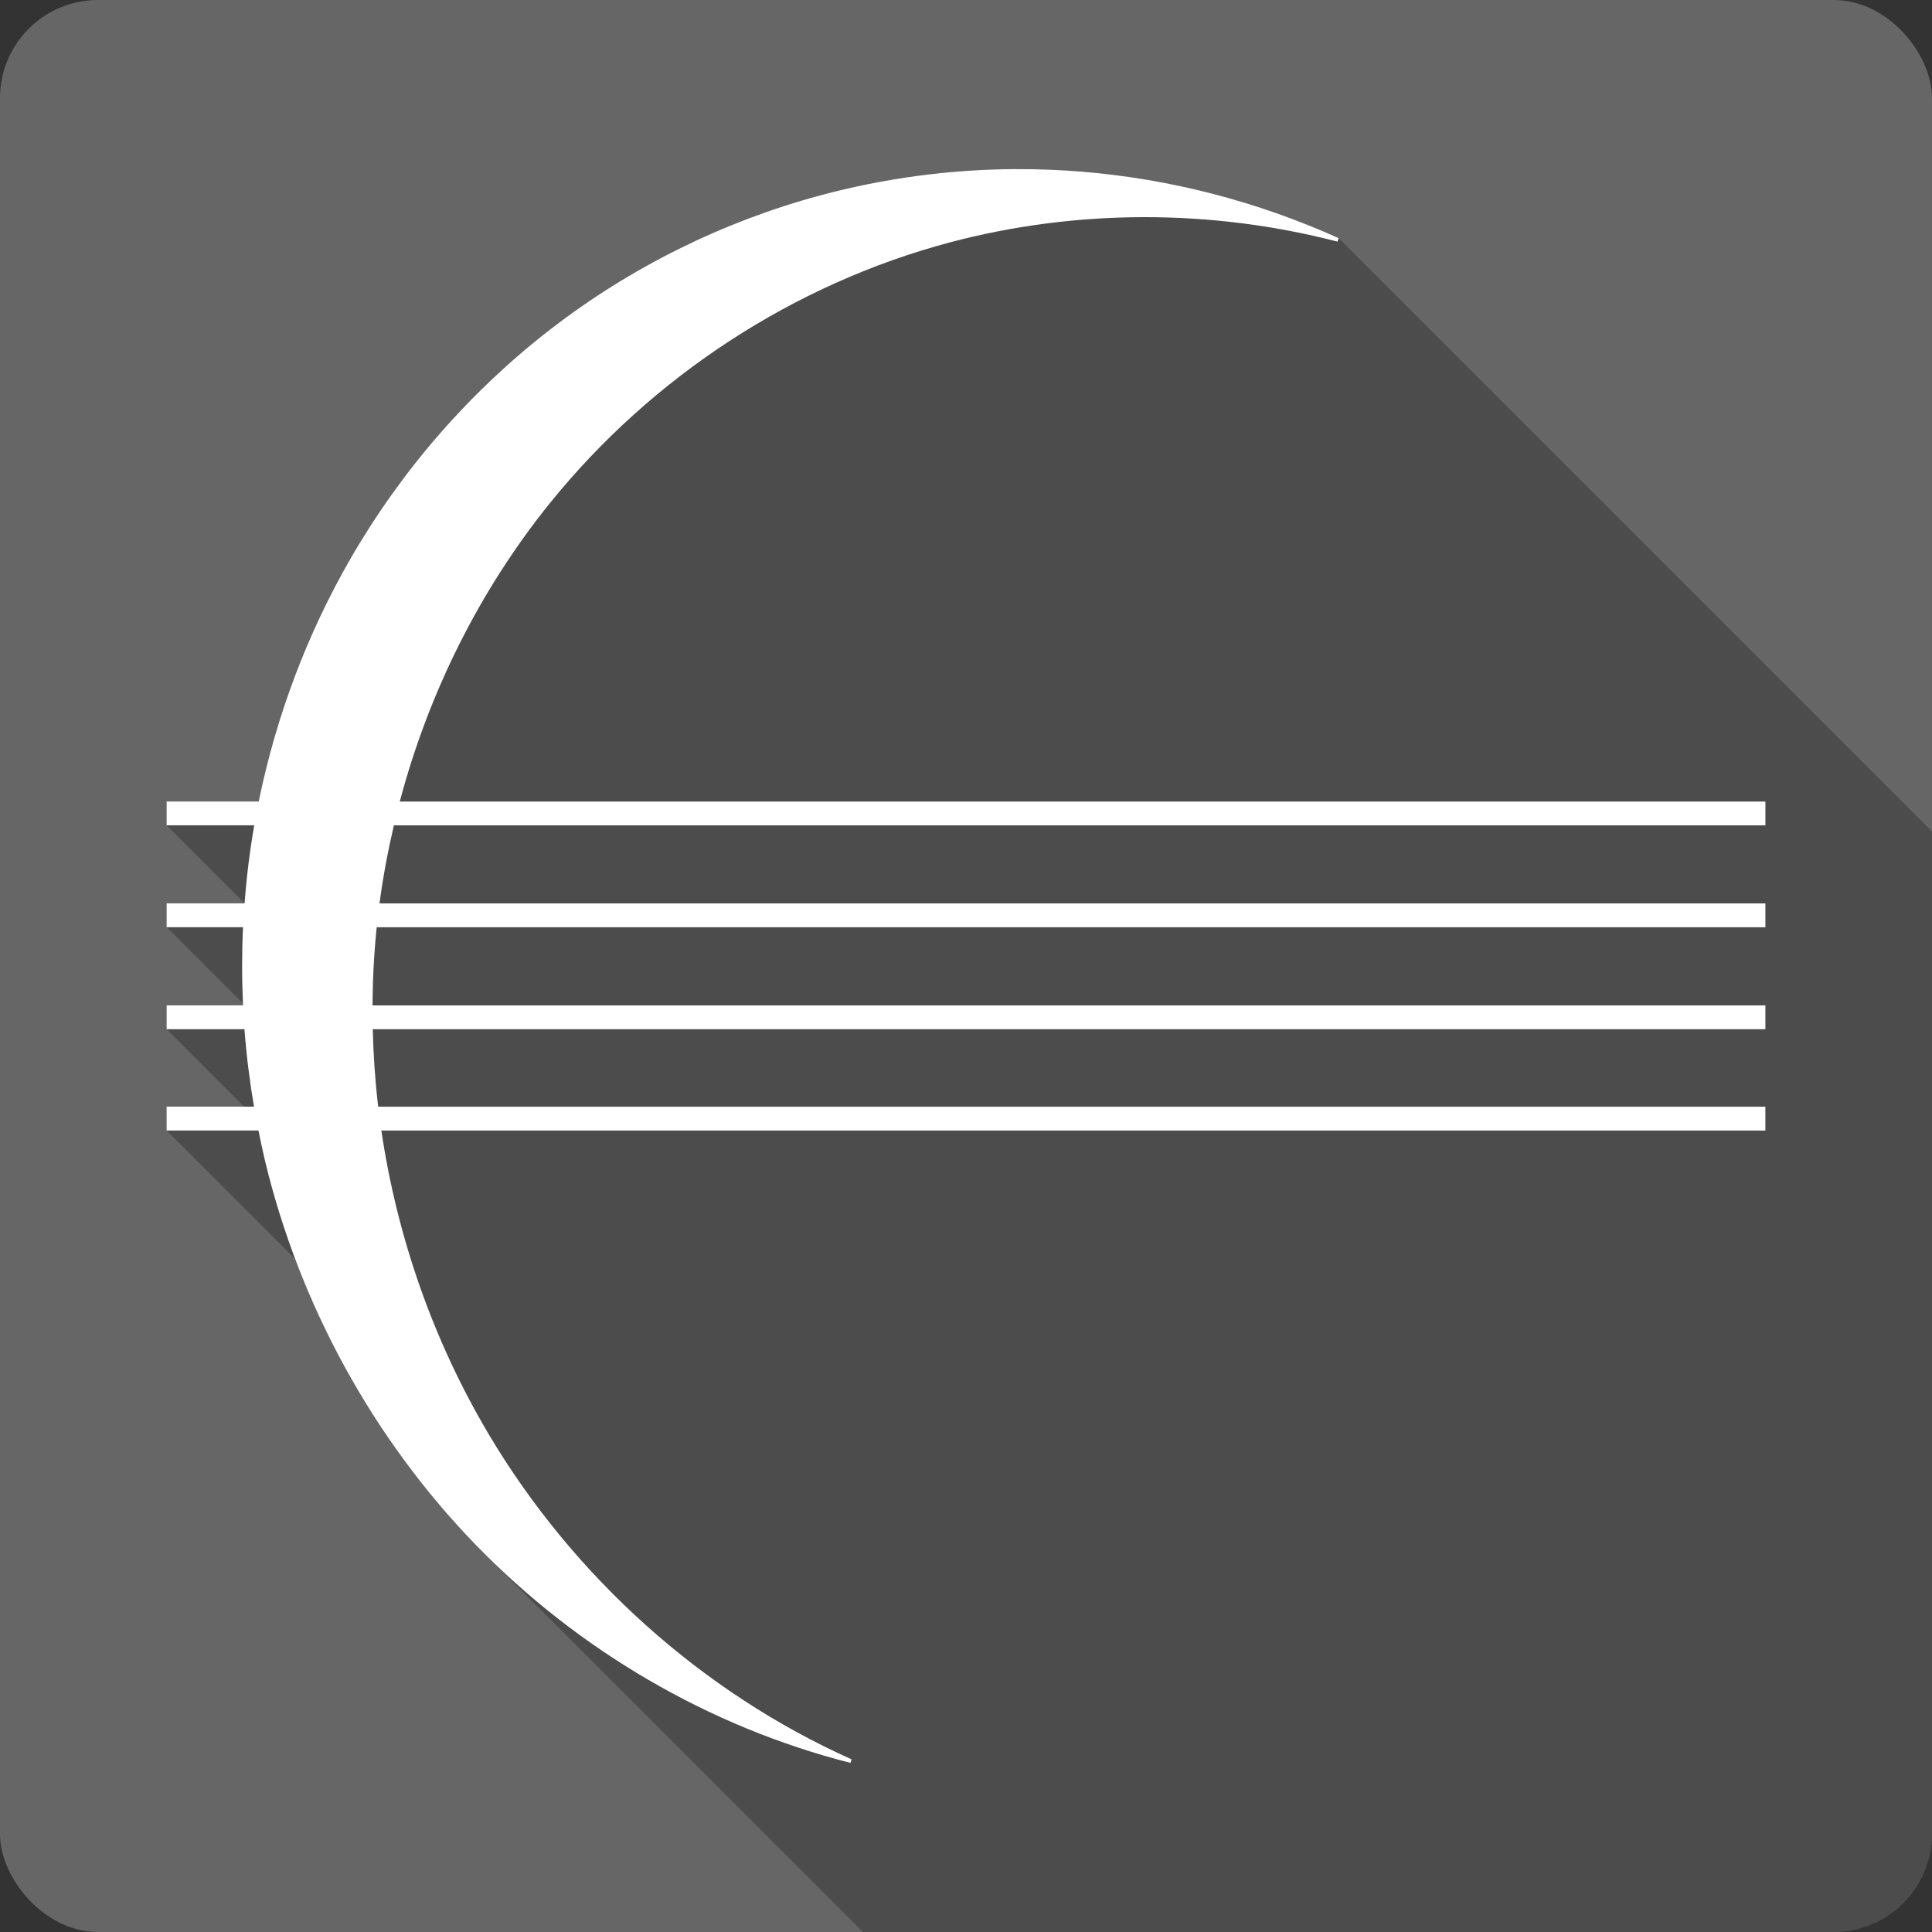<?xml version="1.0" encoding="UTF-8" standalone="no"?>
<svg
   xmlns:dc="http://purl.org/dc/elements/1.1/"
   xmlns:cc="http://creativecommons.org/ns#"
   xmlns:rdf="http://www.w3.org/1999/02/22-rdf-syntax-ns#"
   xmlns:svg="http://www.w3.org/2000/svg"
   xmlns="http://www.w3.org/2000/svg"
   xmlns:sodipodi="http://sodipodi.sourceforge.net/DTD/sodipodi-0.dtd"
   xmlns:inkscape="http://www.inkscape.org/namespaces/inkscape"
   viewBox="0 0 512 512"
   id="svg2"
   version="1.1"
   inkscape:version="0.91 r13725"
   sodipodi:docname="eclipse.svg">
  <rect x="0" y="0" width="512" height="512" fill="#333333" stroke="none"/>
  <defs
     id="defs60" />
  <sodipodi:namedview
     pagecolor="#ffffff"
     bordercolor="#666666"
     borderopacity="1"
     objecttolerance="10"
     gridtolerance="10"
     guidetolerance="10"
     inkscape:pageopacity="0"
     inkscape:pageshadow="2"
     inkscape:window-width="640"
     inkscape:window-height="480"
     id="namedview58"
     showgrid="false"
     inkscape:zoom="0.5546875"
     inkscape:cx="36.056338"
     inkscape:cy="240.67606"
     inkscape:current-layer="svg2" />
  <rect
     y="-0.003"
     x="-0.003"
     style="fill:#666666"
     width="512"
     rx="25.988"
     height="512"
     id="rect4" />
  <path
     id="path54"
     d="m 269.308,44.809 c -17.533,0.073 -35.03,2.415 -51.937,6.969 l 0.002,0.002 c -25.856,6.96 -50.32,19.1 -71.58,35.561 l 22.361,22.361 c -0.001,0.001 -0.003,0.001 -0.004,0.002 l -22.367,-22.367 c -21.277,16.466 -39.36,37.23 -52.938,60.781 l 26.822,26.822 c -0.001,0.003 -0.003,0.005 -0.004,0.008 l -26.82,-26.82 c -11.43,19.835 -19.653,41.65 -24.281,64.28 l -24.404,0 0.006,0.006 0,6.307 20.652,20.652 c -0.001,0.011 -0.003,0.022 -0.004,0.033 l 0.002,0.002 -20.654,0 0.004,0.004 0,6.309 20.232,20.23 0,0.002 c 0.007,0.161 0.01,0.323 0.018,0.484 l -20.25,0 0,6.314 20.525,20.525 -20.535,0 0.01,0.01 0,6.305 34.1,34.1 c 10.622,28.22 26.987,54.23 47.84,75.72 l 4.5,4.5 c -0.155,-0.151 -0.308,-0.304 -0.463,-0.455 l -4.045,-4.045 c 0.728,0.75 1.462,1.494 2.199,2.232 l 100.36,100.36 257.36,0 c 14.397,0 25.988,-11.591 25.988,-25.988 l 0,-265.67 -157.25,-157.25 c -0.02,-0.01 -0.04,-0.02 -0.061,-0.029 -0.009,-0.002 -0.021,0.001 -0.029,0 l -0.002,0 c -21.492,-9.679 -44.51,-15.643 -67.811,-17.564 l 12.1,12.1 -0.012,0 -12.1,-12.1 c -5.832,-0.481 -11.685,-0.711 -17.529,-0.688 l -0.002,0"
     inkscape:connector-curvature="0"
     style="opacity:0.25" />
  <path
     id="path56"
     d="m 269.308,44.809 c -17.534,0.073 -35.03,2.415 -51.938,6.969 -25.859,6.96 -50.32,19.1 -71.59,35.563 -21.277,16.466 -39.36,37.23 -52.938,60.781 -11.43,19.835 -19.653,41.651 -24.281,64.28 l -24.406,0 0,6.313 23.22,0 c -0.375,2.16 -0.721,4.329 -1.031,6.5 -0.672,4.709 -1.17,9.44 -1.531,14.188 l -20.656,0 0,6.313 20.25,0 c -0.326,6.902 -0.323,13.808 0,20.719 l -20.25,0 0,6.313 20.625,0 c 0.518,6.875 1.373,13.728 2.531,20.531 l -23.16,0 0,6.313 24.344,0 c 0.507,2.531 1.029,5.05 1.625,7.563 l 0,0.094 0.031,0 0,0.031 c 9.125,38.31 28.713,74.08 55.938,102.13 27.2,28.02 61.93,48.24 99.19,57.75 0.032,0.008 0.062,0.023 0.094,0.031 l 0.313,-0.938 c -0.021,-0.01 -0.041,-0.022 -0.063,-0.031 -39.477,-17.696 -73.54,-48.22 -96.03,-86 -14.648,-24.611 -24.342,-52.24 -28.531,-80.62 l 366.78,0 0,-6.313 -367.62,0 c -0.808,-6.823 -1.273,-13.669 -1.437,-20.531 l 369.06,0 0,-6.313 -369.12,0 c 0.022,-4.271 0.16,-8.553 0.438,-12.813 0.172,-2.638 0.387,-5.279 0.656,-7.906 l 368.03,0 0,-6.313 -367.28,0 c 0.924,-6.962 2.22,-13.863 3.813,-20.688 l 363.47,0 0,-6.313 -361.91,0 c 7.657,-28.866 21.2,-56.03 39.719,-79 27.15,-33.678 64.851,-58.24 106.22,-69.22 33.31,-8.796 68.888,-8.865 102.47,-0.188 0.032,0.008 0.062,0.023 0.094,0.031 l 0.313,-0.938 c -0.021,-0.01 -0.041,-0.022 -0.063,-0.031 -0.01,-0.002 -0.022,0.002 -0.031,0 -21.492,-9.679 -44.512,-15.641 -67.813,-17.563 -5.833,-0.481 -11.686,-0.712 -17.531,-0.688"
     inkscape:connector-curvature="0"
     style="fill:#ffffff" />
</svg>
